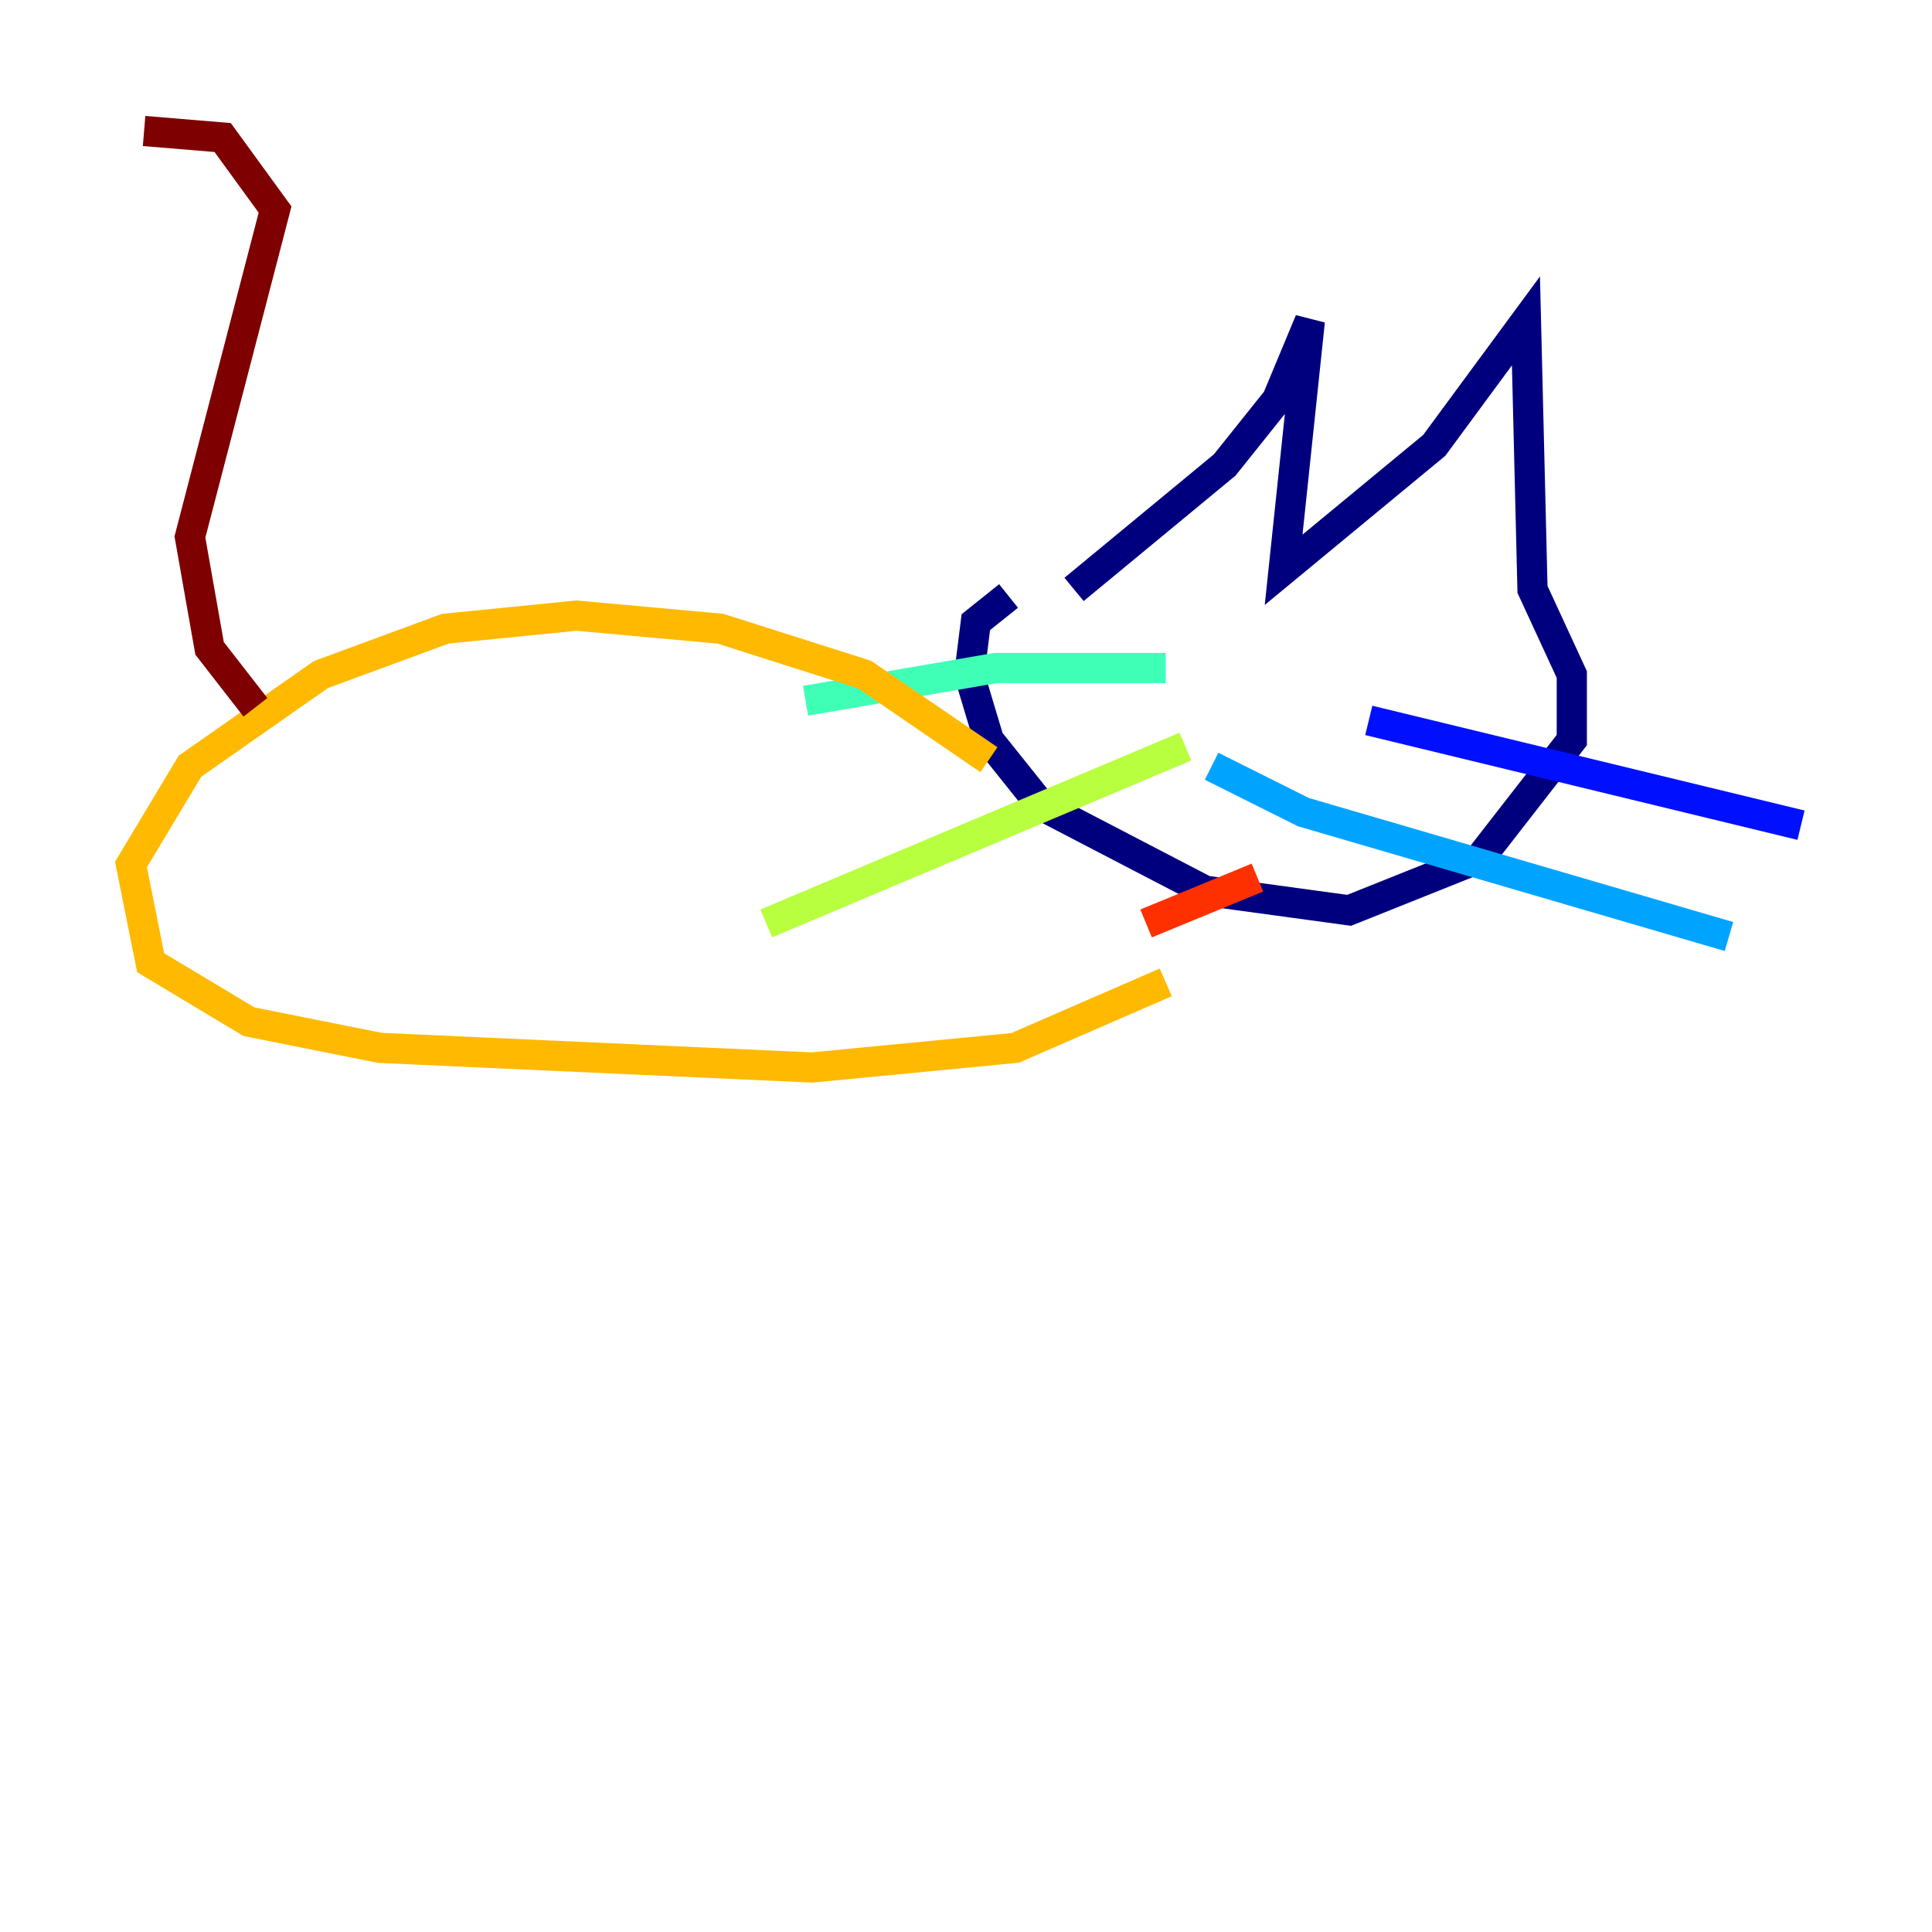 <?xml version="1.0" encoding="utf-8" ?>
<svg baseProfile="tiny" height="128" version="1.2" viewBox="0,0,128,128" width="128" xmlns="http://www.w3.org/2000/svg" xmlns:ev="http://www.w3.org/2001/xml-events" xmlns:xlink="http://www.w3.org/1999/xlink"><defs /><polyline fill="none" points="71.159,39.051 81.139,30.807 84.61,26.468 86.78,21.261 85.044,37.749 95.024,29.505 101.098,21.261 101.532,39.051 104.136,44.691 104.136,49.031 98.061,56.841 89.383,60.312 79.837,59.01 68.99,53.37 65.519,49.031 64.217,44.691 64.651,41.22 66.82,39.485" stroke="#00007f" stroke-width="2" /><polyline fill="none" points="90.685,47.729 119.322,54.671" stroke="#0010ff" stroke-width="2" /><polyline fill="none" points="80.271,50.766 86.346,53.803 114.549,62.047" stroke="#00a4ff" stroke-width="2" /><polyline fill="none" points="77.234,44.258 65.953,44.258 53.37,46.427" stroke="#3fffb7" stroke-width="2" /><polyline fill="none" points="78.536,49.464 50.766,61.18" stroke="#b7ff3f" stroke-width="2" /><polyline fill="none" points="65.519,50.332 57.275,44.691 47.729,41.654 38.183,40.786 29.505,41.654 21.261,44.691 12.583,50.766 8.678,57.275 9.98,63.783 16.488,67.688 25.166,69.424 53.803,70.725 67.254,69.424 77.234,65.085" stroke="#ffb900" stroke-width="2" /><polyline fill="none" points="75.932,61.18 83.308,58.142" stroke="#ff3000" stroke-width="2" /><polyline fill="none" points="16.922,46.861 13.885,42.956 12.583,35.58 18.224,13.885 14.752,9.112 9.546,8.678" stroke="#7f0000" stroke-width="2" /></svg>